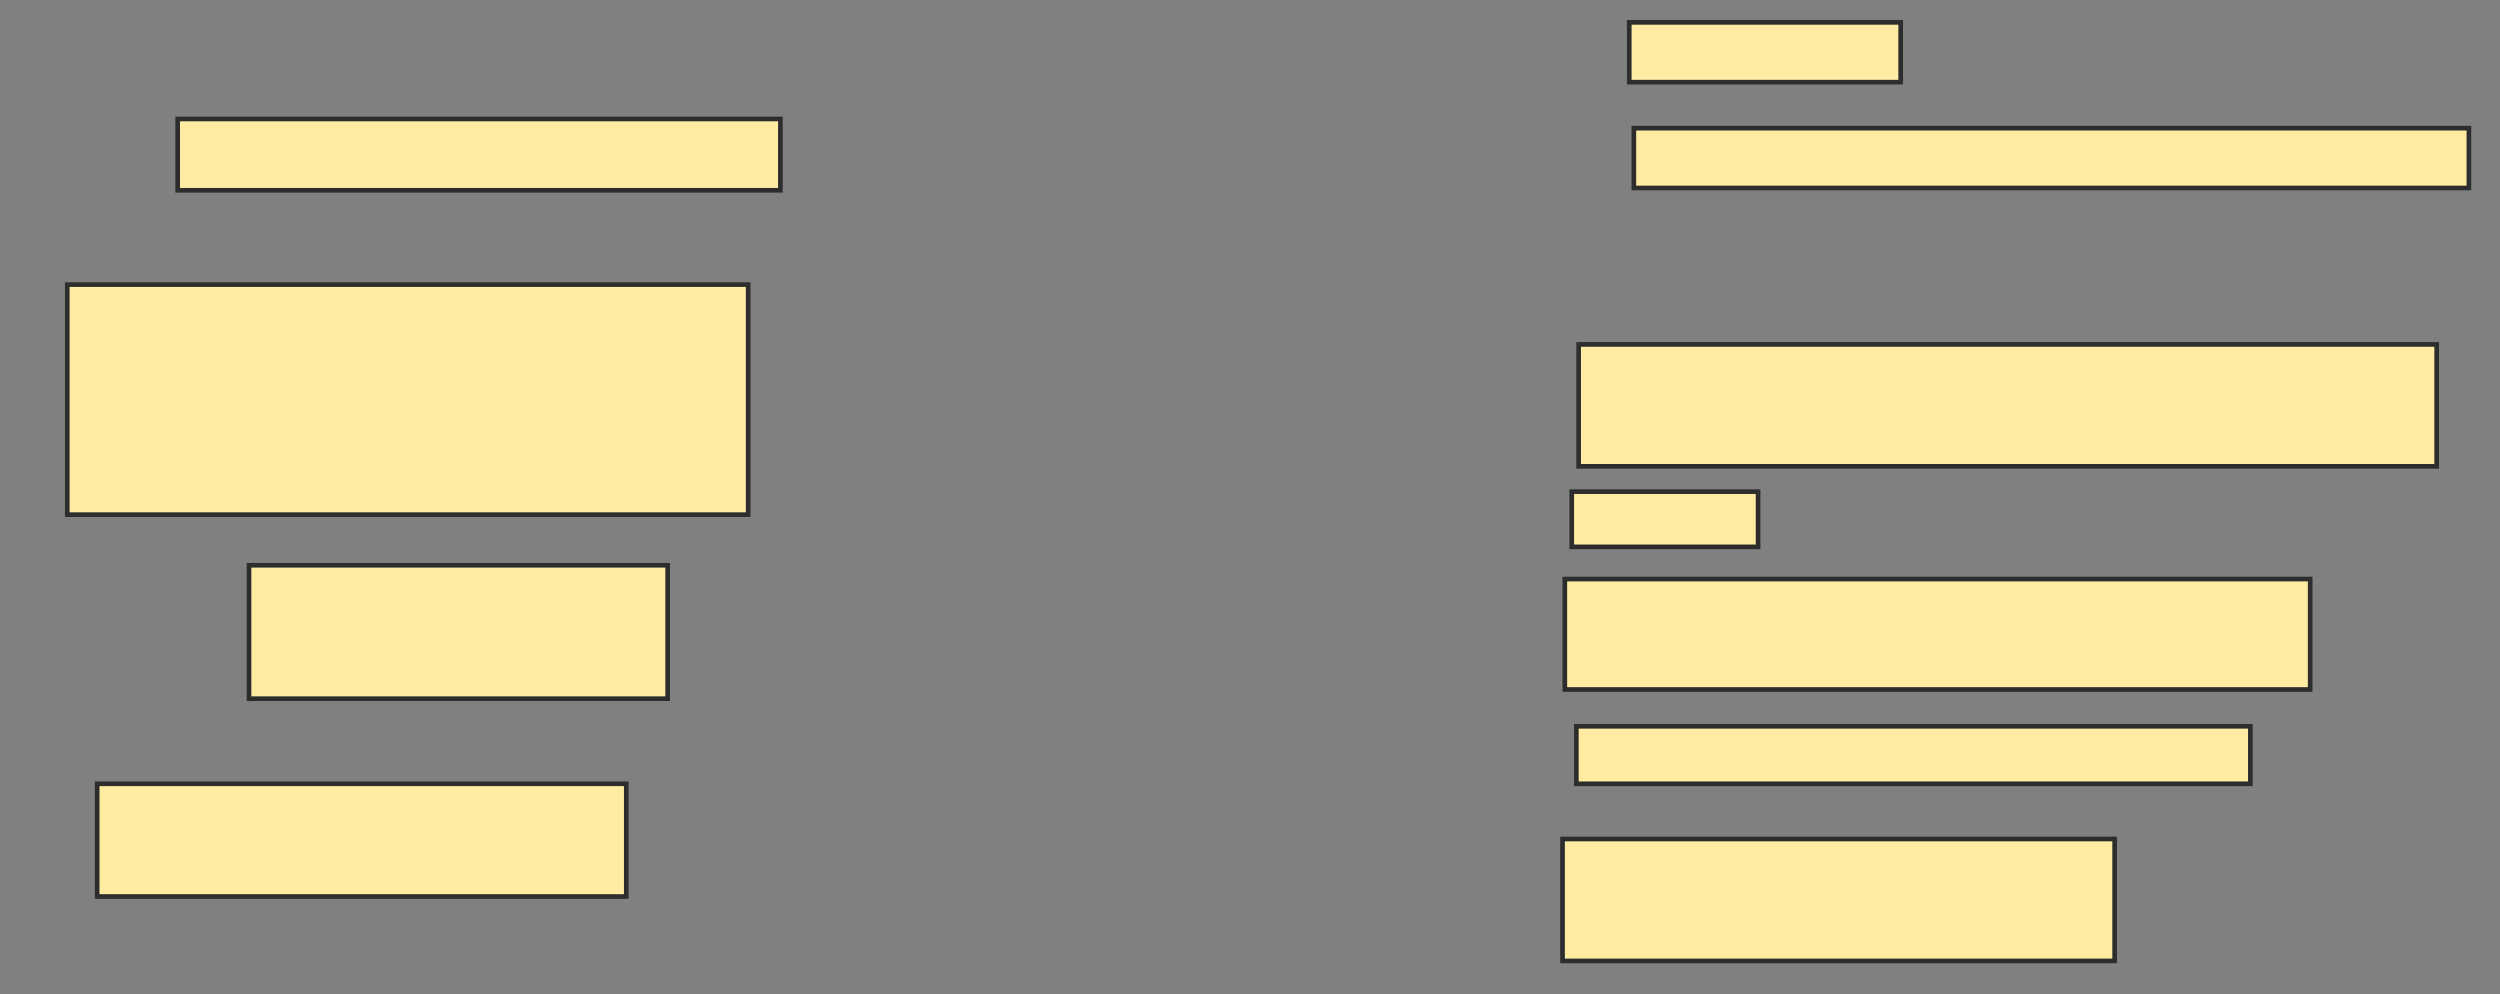 <svg xmlns="http://www.w3.org/2000/svg" width="538" height="214">
 <rect width="100%" height="100%" fill="#808080" stroke="none"/>
 <!-- Created with Image Occlusion Enhanced -->
 <g>
  <title>Labels</title>
 </g>
 <g>
  <title>Masks</title>
  <rect id="3c65cdf827564f1aac3b1d94f9b83990-ao-1" height="15.347" width="129.703" y="25.604" x="38.238" stroke-linecap="null" stroke-linejoin="null" stroke-dasharray="null" stroke="#2D2D2D" fill="#FFEBA2"/>
  <rect id="3c65cdf827564f1aac3b1d94f9b83990-ao-2" height="49.505" width="146.535" y="61.248" x="14.475" stroke-linecap="null" stroke-linejoin="null" stroke-dasharray="null" stroke="#2D2D2D" fill="#FFEBA2"/>
  <rect id="3c65cdf827564f1aac3b1d94f9b83990-ao-3" height="28.713" width="90.099" y="121.644" x="53.584" stroke-linecap="null" stroke-linejoin="null" stroke-dasharray="null" stroke="#2D2D2D" fill="#FFEBA2"/>
  <rect id="3c65cdf827564f1aac3b1d94f9b83990-ao-4" height="24.257" width="113.861" y="168.673" x="20.911" stroke-linecap="null" stroke-linejoin="null" stroke-dasharray="null" stroke="#2D2D2D" fill="#FFEBA2"/>
  <rect id="3c65cdf827564f1aac3b1d94f9b83990-ao-5" height="12.871" width="58.416" y="4.812" x="350.614" stroke-linecap="null" stroke-linejoin="null" stroke-dasharray="null" stroke="#2D2D2D" fill="#FFEBA2"/>
  <rect id="3c65cdf827564f1aac3b1d94f9b83990-ao-6" height="12.871" width="179.703" y="27.584" x="351.604" stroke-linecap="null" stroke-linejoin="null" stroke-dasharray="null" stroke="#2D2D2D" fill="#FFEBA2"/>
  
  <rect id="3c65cdf827564f1aac3b1d94f9b83990-ao-8" height="26.238" width="184.653" y="74.119" x="339.723" stroke-linecap="null" stroke-linejoin="null" stroke-dasharray="null" stroke="#2D2D2D" fill="#FFEBA2"/>
  <rect id="3c65cdf827564f1aac3b1d94f9b83990-ao-9" height="11.881" width="40.099" y="105.802" x="338.238" stroke-linecap="null" stroke-linejoin="null" stroke-dasharray="null" stroke="#2D2D2D" fill="#FFEBA2"/>
  <rect id="3c65cdf827564f1aac3b1d94f9b83990-ao-10" height="23.762" width="160.396" y="124.614" x="336.752" stroke-linecap="null" stroke-linejoin="null" stroke-dasharray="null" stroke="#2D2D2D" fill="#FFEBA2"/>
  <rect id="3c65cdf827564f1aac3b1d94f9b83990-ao-11" height="12.376" width="145.05" y="156.297" x="339.228" stroke-linecap="null" stroke-linejoin="null" stroke-dasharray="null" stroke="#2D2D2D" fill="#FFEBA2"/>
  <rect id="3c65cdf827564f1aac3b1d94f9b83990-ao-12" height="26.238" width="118.812" y="180.554" x="336.257" stroke-linecap="null" stroke-linejoin="null" stroke-dasharray="null" stroke="#2D2D2D" fill="#FFEBA2"/>
 </g>
</svg>